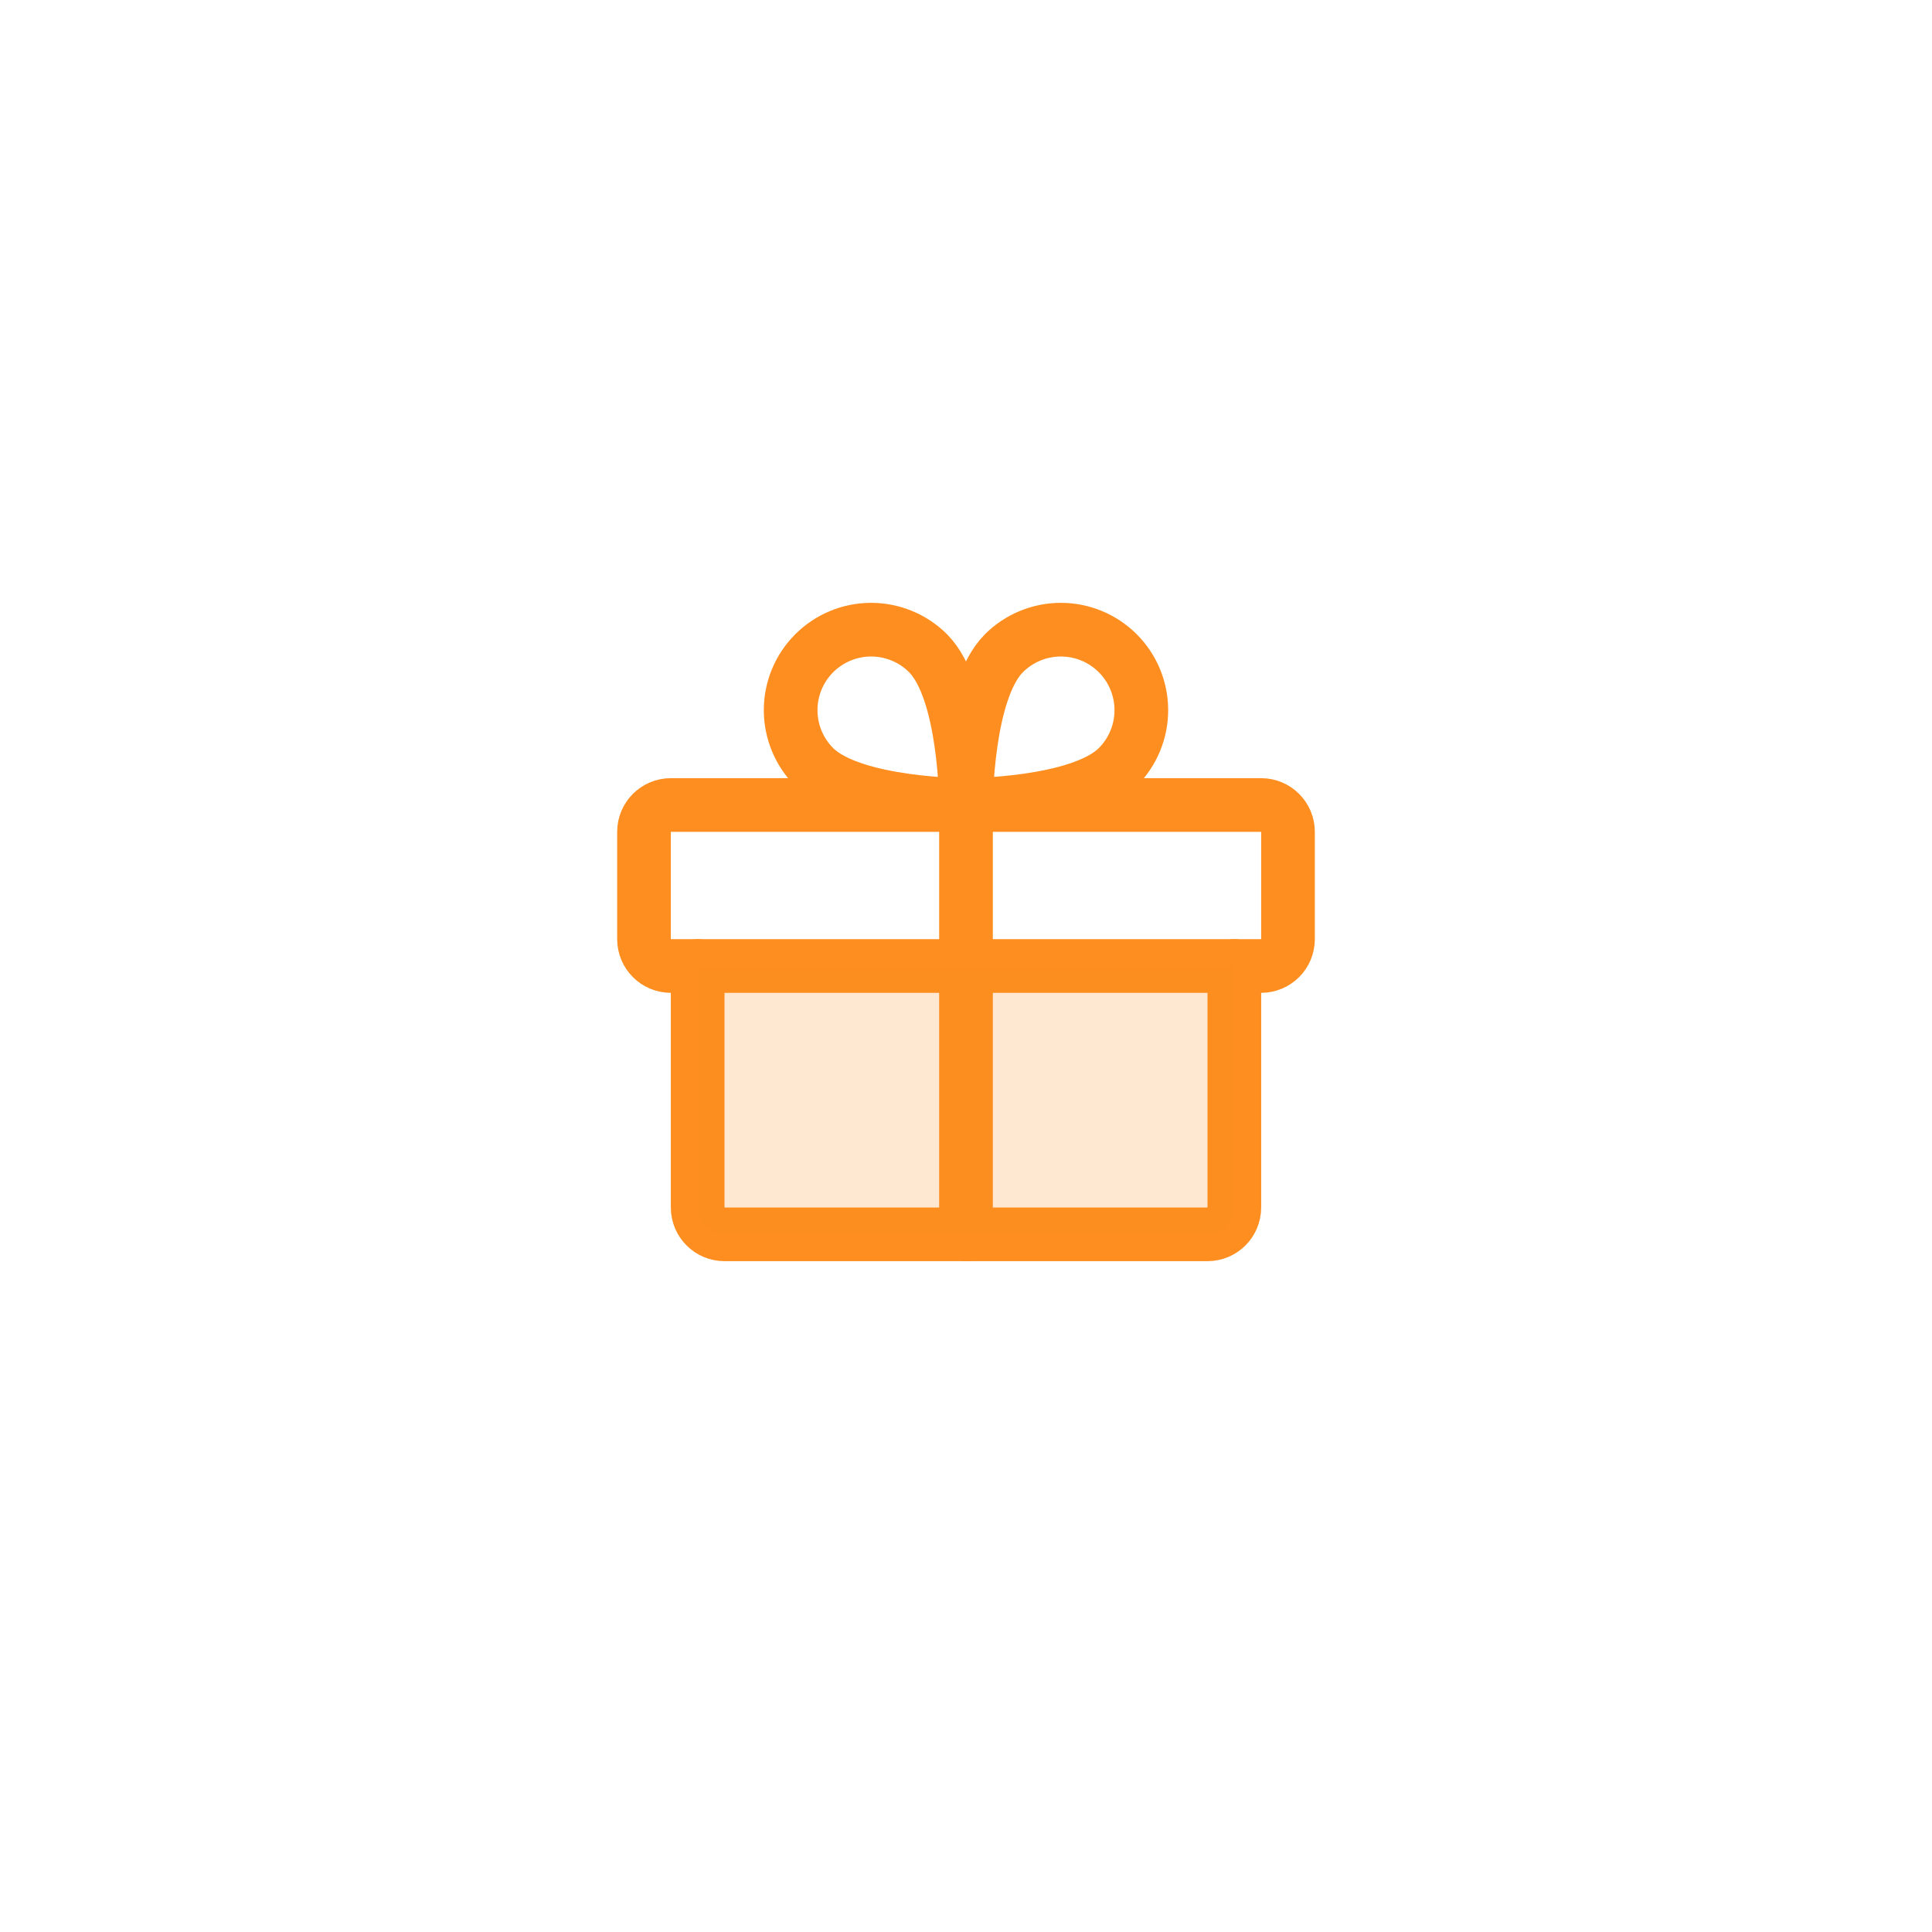 <svg width="72" height="72" viewBox="0 0 72 72" fill="none" xmlns="http://www.w3.org/2000/svg">
<rect width="72" height="72" fill="white"/>
<path d="M47 30H25C24.448 30 24 30.448 24 31V35C24 35.552 24.448 36 25 36H47C47.552 36 48 35.552 48 35V31C48 30.448 47.552 30 47 30Z" stroke="#FD8E1F" stroke-width="2" stroke-linecap="round" stroke-linejoin="round"/>
<path d="M46 36V45C46 45.265 45.895 45.52 45.707 45.707C45.52 45.895 45.265 46 45 46H27C26.735 46 26.48 45.895 26.293 45.707C26.105 45.52 26 45.265 26 45V36" stroke="#FD8E1F" stroke-width="2" stroke-linecap="round" stroke-linejoin="round"/>
<path d="M36 30V46" stroke="#FD8E1F" stroke-width="2" stroke-linecap="round" stroke-linejoin="round"/>
<path d="M41.657 28.586C40.243 30 36 30 36 30C36 30 36 25.758 37.414 24.343C37.977 23.781 38.74 23.466 39.535 23.466C40.331 23.466 41.093 23.782 41.656 24.345C42.218 24.907 42.534 25.67 42.534 26.465C42.535 27.26 42.219 28.023 41.657 28.586V28.586Z" stroke="#FD8E1F" stroke-width="2" stroke-linecap="round" stroke-linejoin="round"/>
<path d="M30.342 28.586C31.756 30 35.999 30 35.999 30C35.999 30 35.999 25.758 34.585 24.343C34.022 23.781 33.259 23.466 32.464 23.466C31.669 23.466 30.906 23.782 30.343 24.345C29.781 24.907 29.465 25.67 29.465 26.465C29.465 27.26 29.78 28.023 30.342 28.586V28.586Z" stroke="#FD8E1F" stroke-width="2" stroke-linecap="round" stroke-linejoin="round"/>
<path opacity="0.2" d="M46 36V45C46 45.265 45.895 45.52 45.707 45.707C45.52 45.895 45.265 46 45 46H27C26.735 46 26.48 45.895 26.293 45.707C26.105 45.52 26 45.265 26 45V36H46Z" fill="#FD8E1F"/>
</svg>
